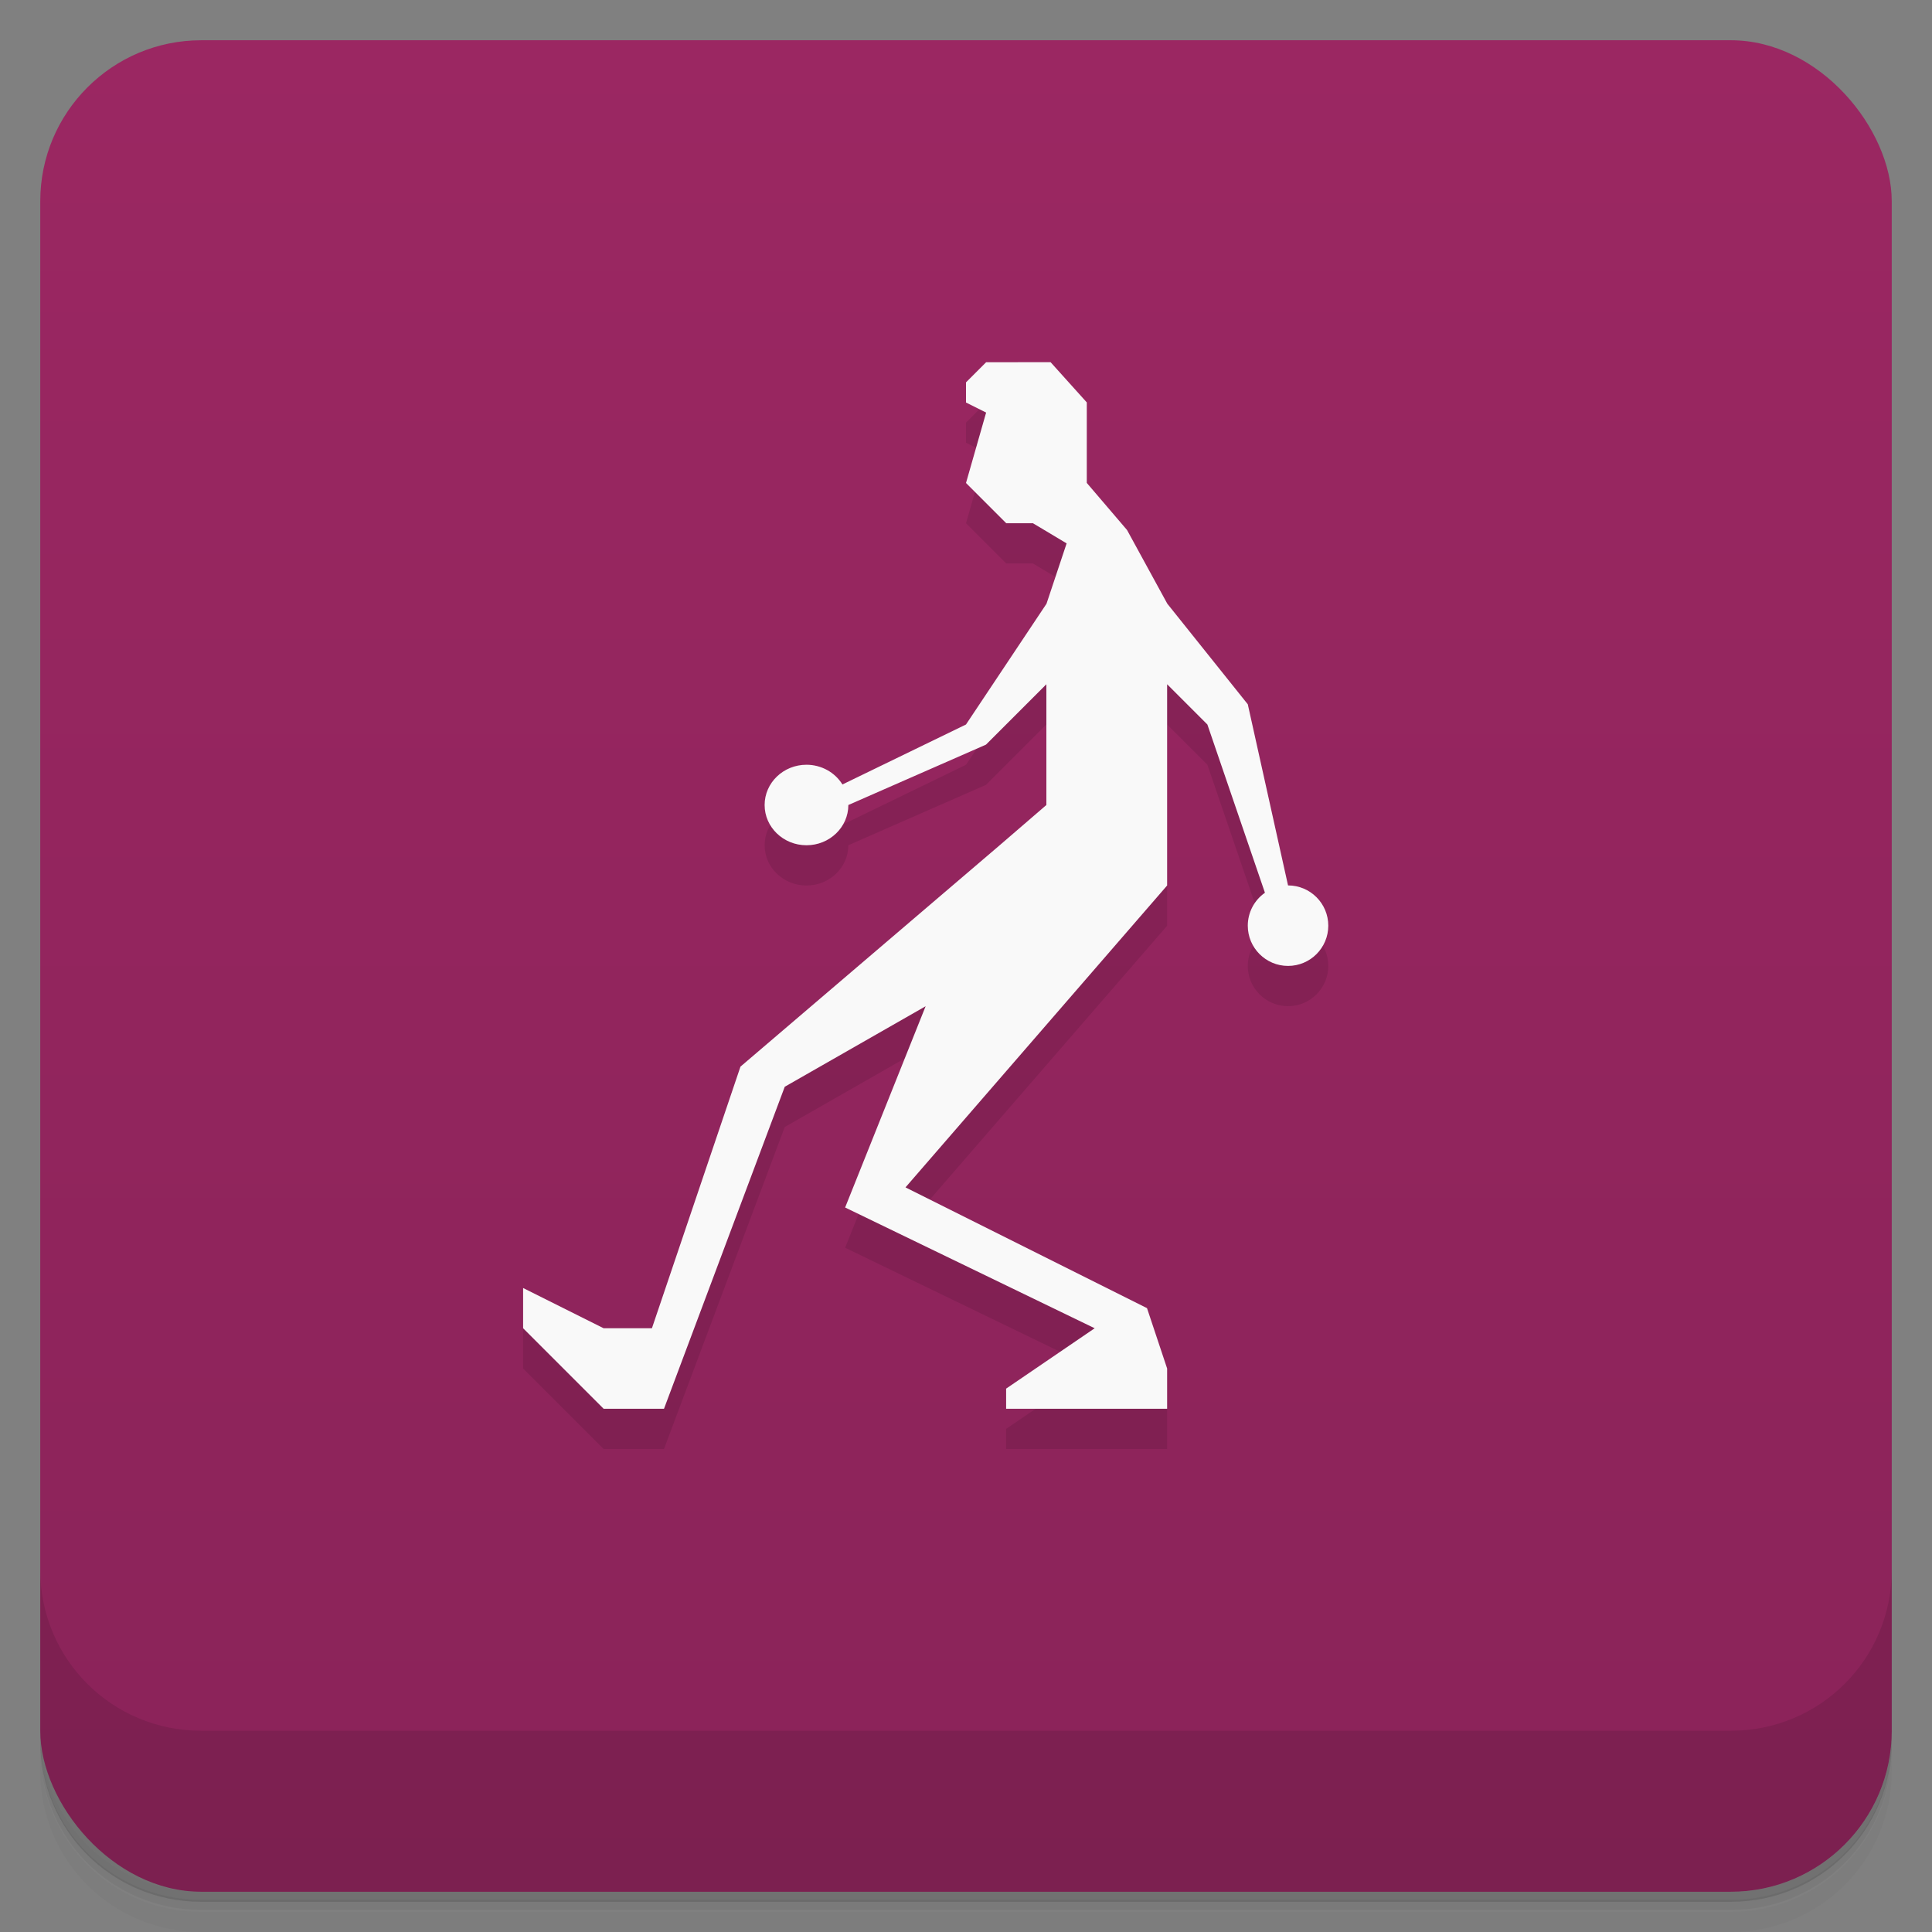 <svg version="1.1" viewBox="0 0 48 48" xmlns="http://www.w3.org/2000/svg">
 <rect x="0" y="0" width="48" height="48" fill="#808080" stroke="none"/>
 <defs>
  <linearGradient id="bg" x2="0" y1="1" y2="47" gradientUnits="userSpaceOnUse">
   <stop style="stop-color:#9b2762" offset="0"/>
   <stop style="stop-color:#8a2359" offset="1"/>
  </linearGradient>
 </defs>
 <path d="m1 43v0.25c0 2.22 1.78 4 4 4h38c2.22 0 4-1.78 4-4v-0.25c0 2.22-1.78 4-4 4h-38c-2.22 0-4-1.78-4-4zm0 0.5v0.5c0 2.22 1.78 4 4 4h38c2.22 0 4-1.78 4-4v-0.5c0 2.22-1.78 4-4 4h-38c-2.22 0-4-1.78-4-4z" style="opacity:.02"/>
 <path d="m1 43.2v0.25c0 2.22 1.78 4 4 4h38c2.22 0 4-1.78 4-4v-0.25c0 2.22-1.78 4-4 4h-38c-2.22 0-4-1.78-4-4z" style="opacity:.05"/>
 <path d="m1 43v0.25c0 2.22 1.78 4 4 4h38c2.22 0 4-1.78 4-4v-0.25c0 2.22-1.78 4-4 4h-38c-2.22 0-4-1.78-4-4z" style="opacity:.1"/>
 <rect x="1" y="1" width="46" height="46" rx="4" style="fill:url(#bg)"/>
 <path d="m1 39v4c0 2.22 1.78 4 4 4h38c2.22 0 4-1.78 4-4v-4c0 2.22-1.78 4-4 4h-38c-2.22 0-4-1.78-4-4z" style="opacity:.1"/>
 <path d="m24.5 10-0.5 0.5v0.5l0.5 0.25-0.5 1.75 1 1h0.664l0.836 0.5-0.5 1.5-2 3-3.07 1.49c-0.187-0.303-0.526-0.49-0.893-0.49-0.574-2.78e-4 -1.04 0.448-1.04 1s0.465 1 1.04 1c0.574 0 1.04-0.448 1.04-1l3.42-1.5 1.5-1.5v3l-1.16 1-6.44 5.5-2.2 6.5h-1.2l-2-1v1l2 2h1.5l3-8 3.5-2-2 5 6.2 3-2.2 1.5v0.5h4v-1l-0.5-1.5-6-3 6.5-7.5v-5l1 1 1.43 4.18c-0.267 0.187-0.426 0.492-0.426 0.818-7e-5 0.552 0.448 1 1 1s1-0.448 1-1-0.448-1-1-1l-1-4.5-2-2.5-1-1.83-1-1.17v-2l-0.9-1z" style="opacity:.1"/>
 <path d="m24.5 9-0.5 0.5v0.5l0.5 0.25-0.5 1.75 1 1h0.664l0.836 0.5-0.5 1.5-2 3-3.07 1.49c-0.187-0.303-0.526-0.49-0.893-0.49-0.574-2.78e-4 -1.04 0.448-1.04 1s0.465 1 1.04 1c0.574 0 1.04-0.448 1.04-1l3.42-1.5 1.5-1.5v3l-1.16 1-6.44 5.5-2.2 6.5h-1.2l-2-1v1l2 2h1.5l3-8 3.5-2-2 5 6.2 3-2.2 1.5v0.5h4v-1l-0.5-1.5-6-3 6.5-7.5v-5l1 1 1.43 4.18c-0.267 0.187-0.426 0.492-0.426 0.818-7e-5 0.552 0.448 1 1 1s1-0.448 1-1-0.448-1-1-1l-1-4.5-2-2.5-1-1.83-1-1.17v-2l-0.9-1z" style="fill:#f9f9f9"/>
</svg>
